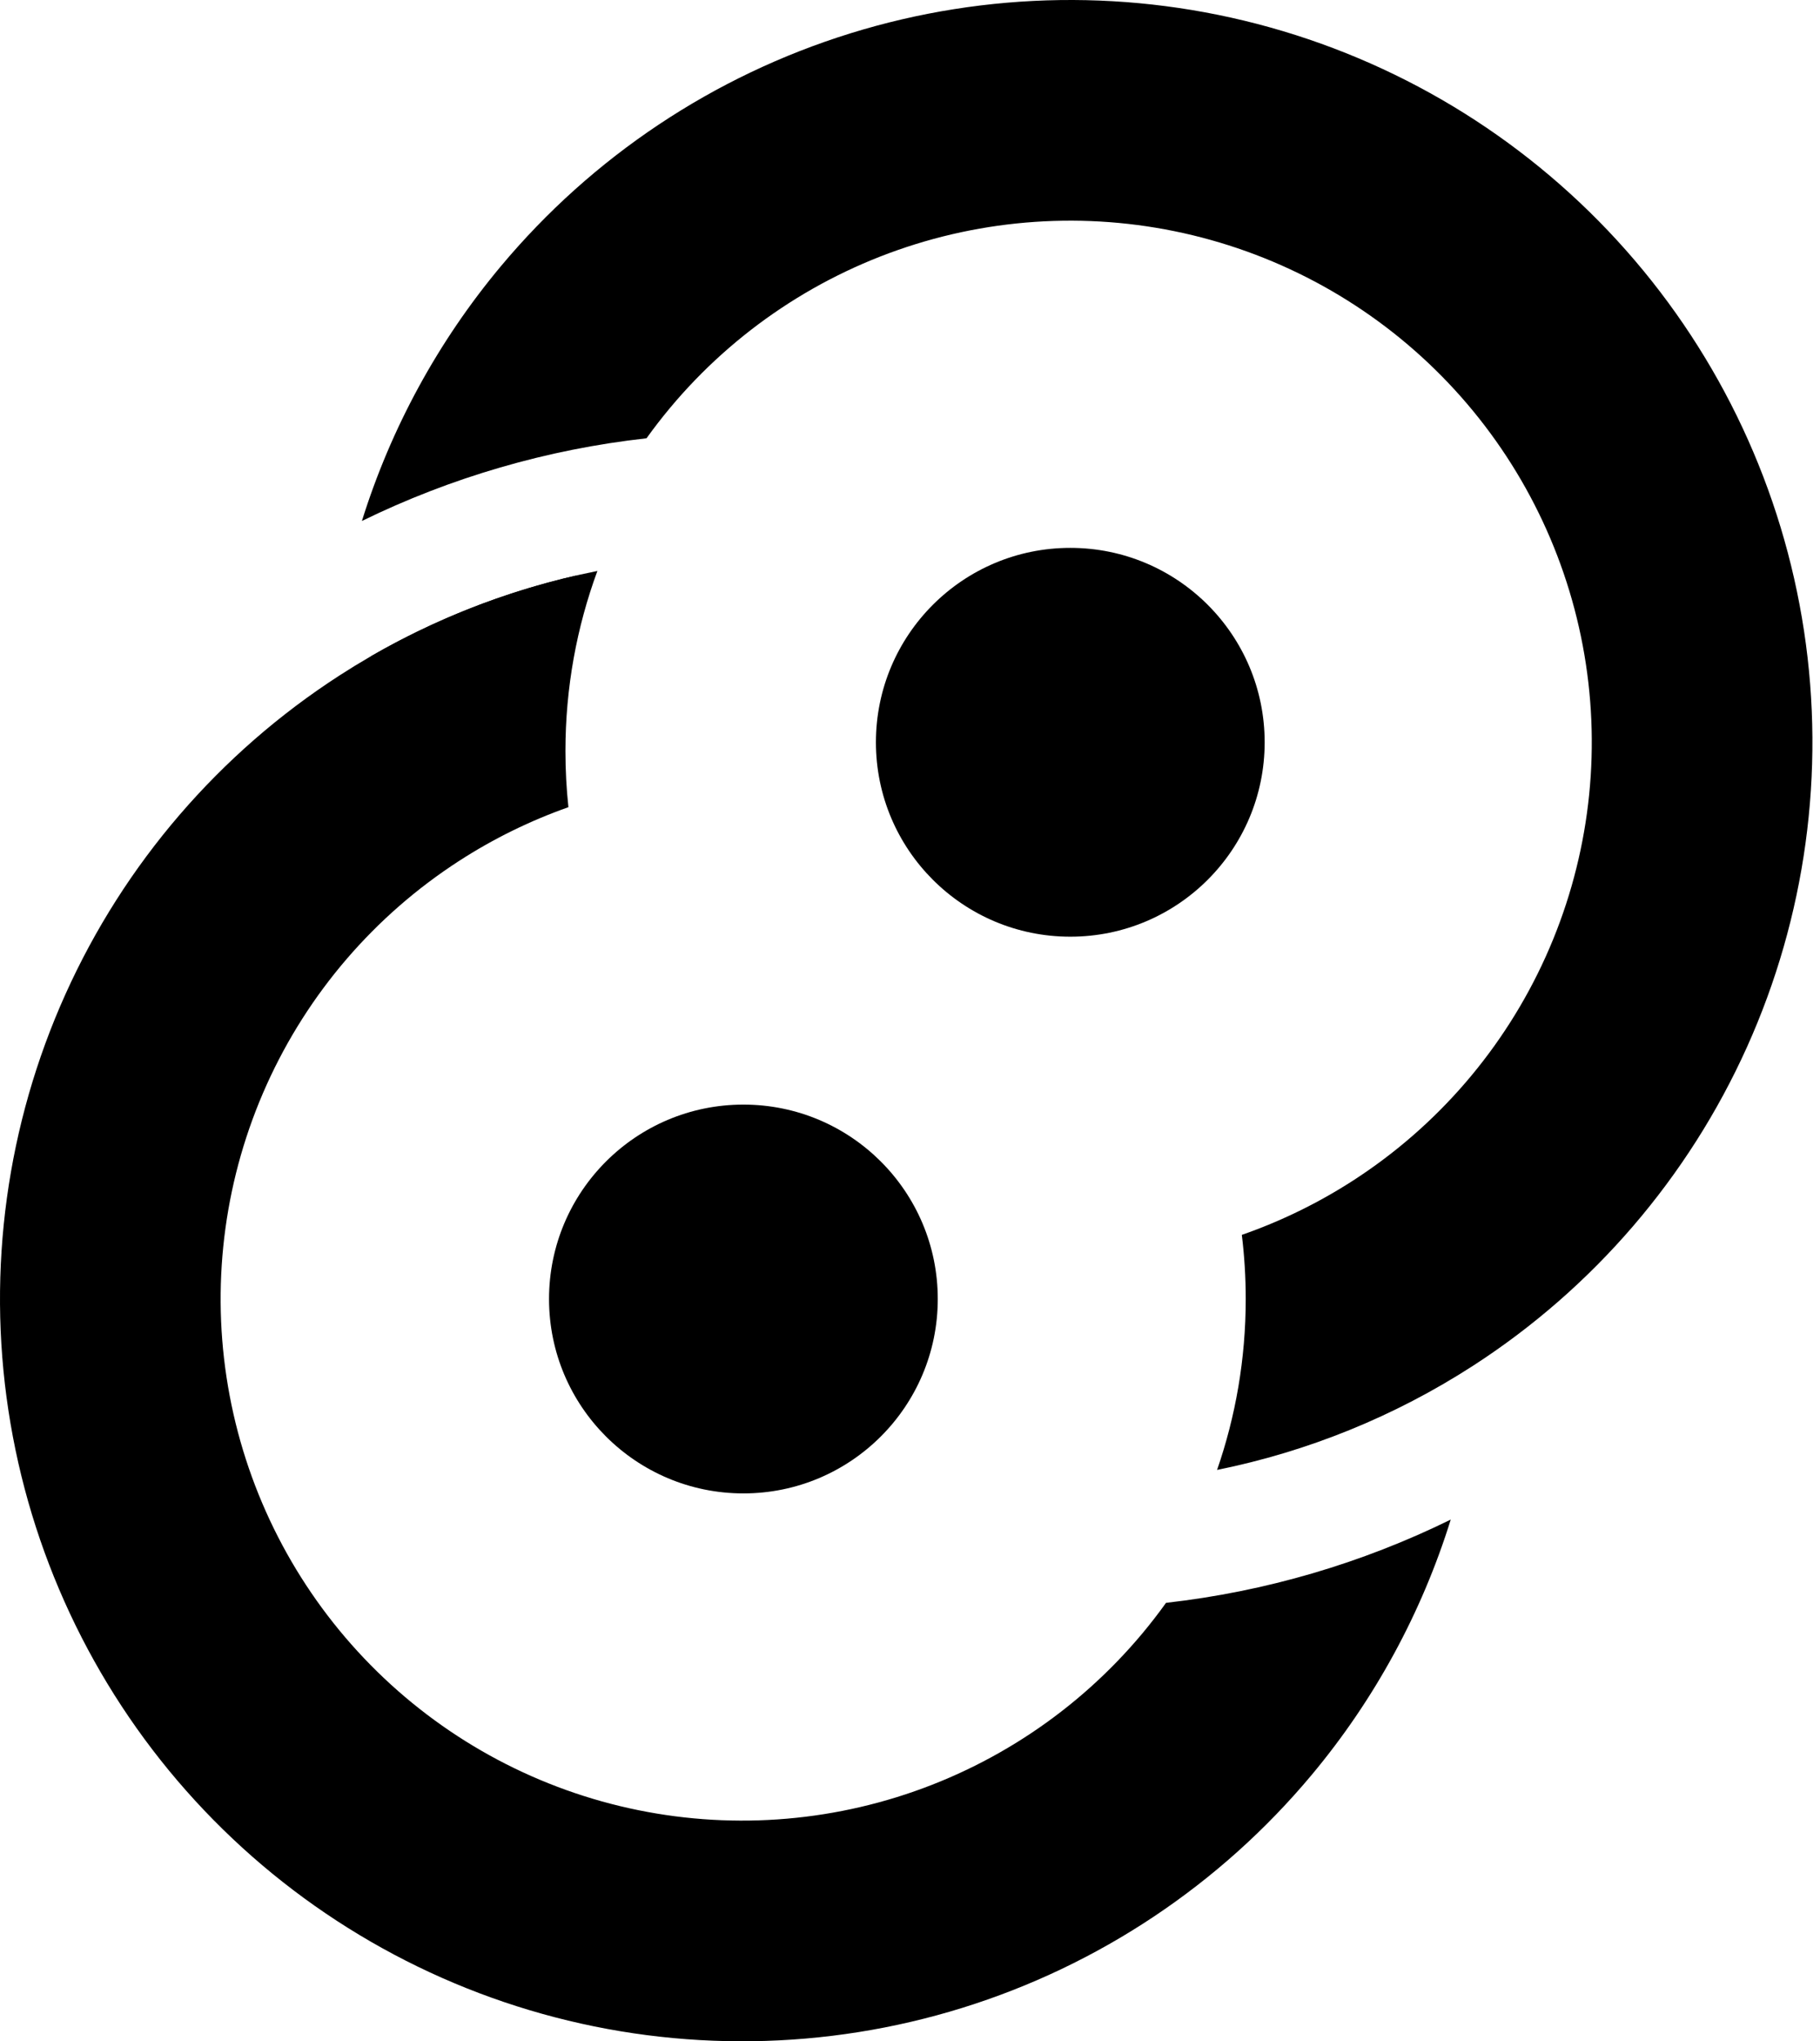 <svg width="206" height="231" viewBox="0 0 206 231" fill="none" xmlns="http://www.w3.org/2000/svg">
<path d="M143.143 84C143.143 96.15 133.293 106 121.143 106C108.992 106 99.143 96.15 99.143 84C99.143 71.85 108.992 62 121.143 62C133.293 62 143.143 71.85 143.143 84Z" fill="currentColor"/>
<ellipse cx="84.143" cy="147" rx="22" ry="22" transform="rotate(180 84.143 147)" fill="currentColor"/>
<path fill-rule="evenodd" clip-rule="evenodd" d="M166.738 154.548C157.86 160.286 148.023 164.269 137.757 166.341C139.858 160.282 141 153.774 141 147C141 144.543 140.85 142.121 140.558 139.743C144.975 138.204 149.215 136.139 153.183 133.575C162.73 127.404 170.292 118.608 174.961 108.244C179.63 97.88 181.207 86.388 179.502 75.149C177.798 63.91 172.884 53.402 165.352 44.888C157.82 36.374 147.99 30.216 137.042 27.155C126.095 24.093 114.496 24.257 103.64 27.627C92.784 30.998 83.132 37.432 75.844 46.155C74.91 47.273 74.021 48.422 73.176 49.599C61.929 50.849 51.036 54.032 40.963 58.956C44.242 48.459 49.565 38.659 56.679 30.144C67.05 17.73 80.786 8.574 96.235 3.778C111.685 -1.019 128.19 -1.253 143.769 3.105C159.348 7.462 173.337 16.225 184.056 28.341C194.775 40.457 201.767 55.41 204.193 71.404C206.619 87.398 204.374 103.752 197.73 118.501C191.086 133.25 180.324 145.767 166.738 154.548ZM41.963 74.275L62.556 76.804C63.046 72.813 63.94 68.902 65.214 65.127C57.047 67.002 49.209 70.087 41.963 74.275Z" fill="currentColor"/>
<path fill-rule="evenodd" clip-rule="evenodd" d="M38.404 76.452C47.349 70.671 57.268 66.671 67.617 64.613C65.277 70.967 64 77.834 64 85C64 87.143 64.114 89.26 64.337 91.344C60.009 92.873 55.853 94.909 51.96 97.426C42.413 103.596 34.85 112.392 30.182 122.756C25.513 133.12 23.936 144.612 25.64 155.851C27.345 167.09 32.258 177.598 39.791 186.112C47.323 194.626 57.153 200.784 68.1 203.846C79.048 206.907 90.646 206.743 101.502 203.373C112.359 200.002 122.011 193.568 129.299 184.845C130.237 183.722 131.131 182.567 131.979 181.383C143.235 180.114 154.132 176.91 164.205 171.962C160.929 182.49 155.596 192.319 148.464 200.856C138.092 213.27 124.357 222.426 108.907 227.222C93.458 232.019 76.952 232.253 61.374 227.895C45.795 223.538 31.805 214.775 21.087 202.659C10.368 190.543 3.376 175.59 0.95 159.596C-1.476 143.602 0.768 127.248 7.412 112.499C14.057 97.75 24.818 85.233 38.404 76.452ZM163.062 156.711L163.062 156.711C162.954 156.773 162.846 156.835 162.738 156.897C162.846 156.835 162.954 156.773 163.062 156.711Z" fill="currentColor"/>
</svg>
